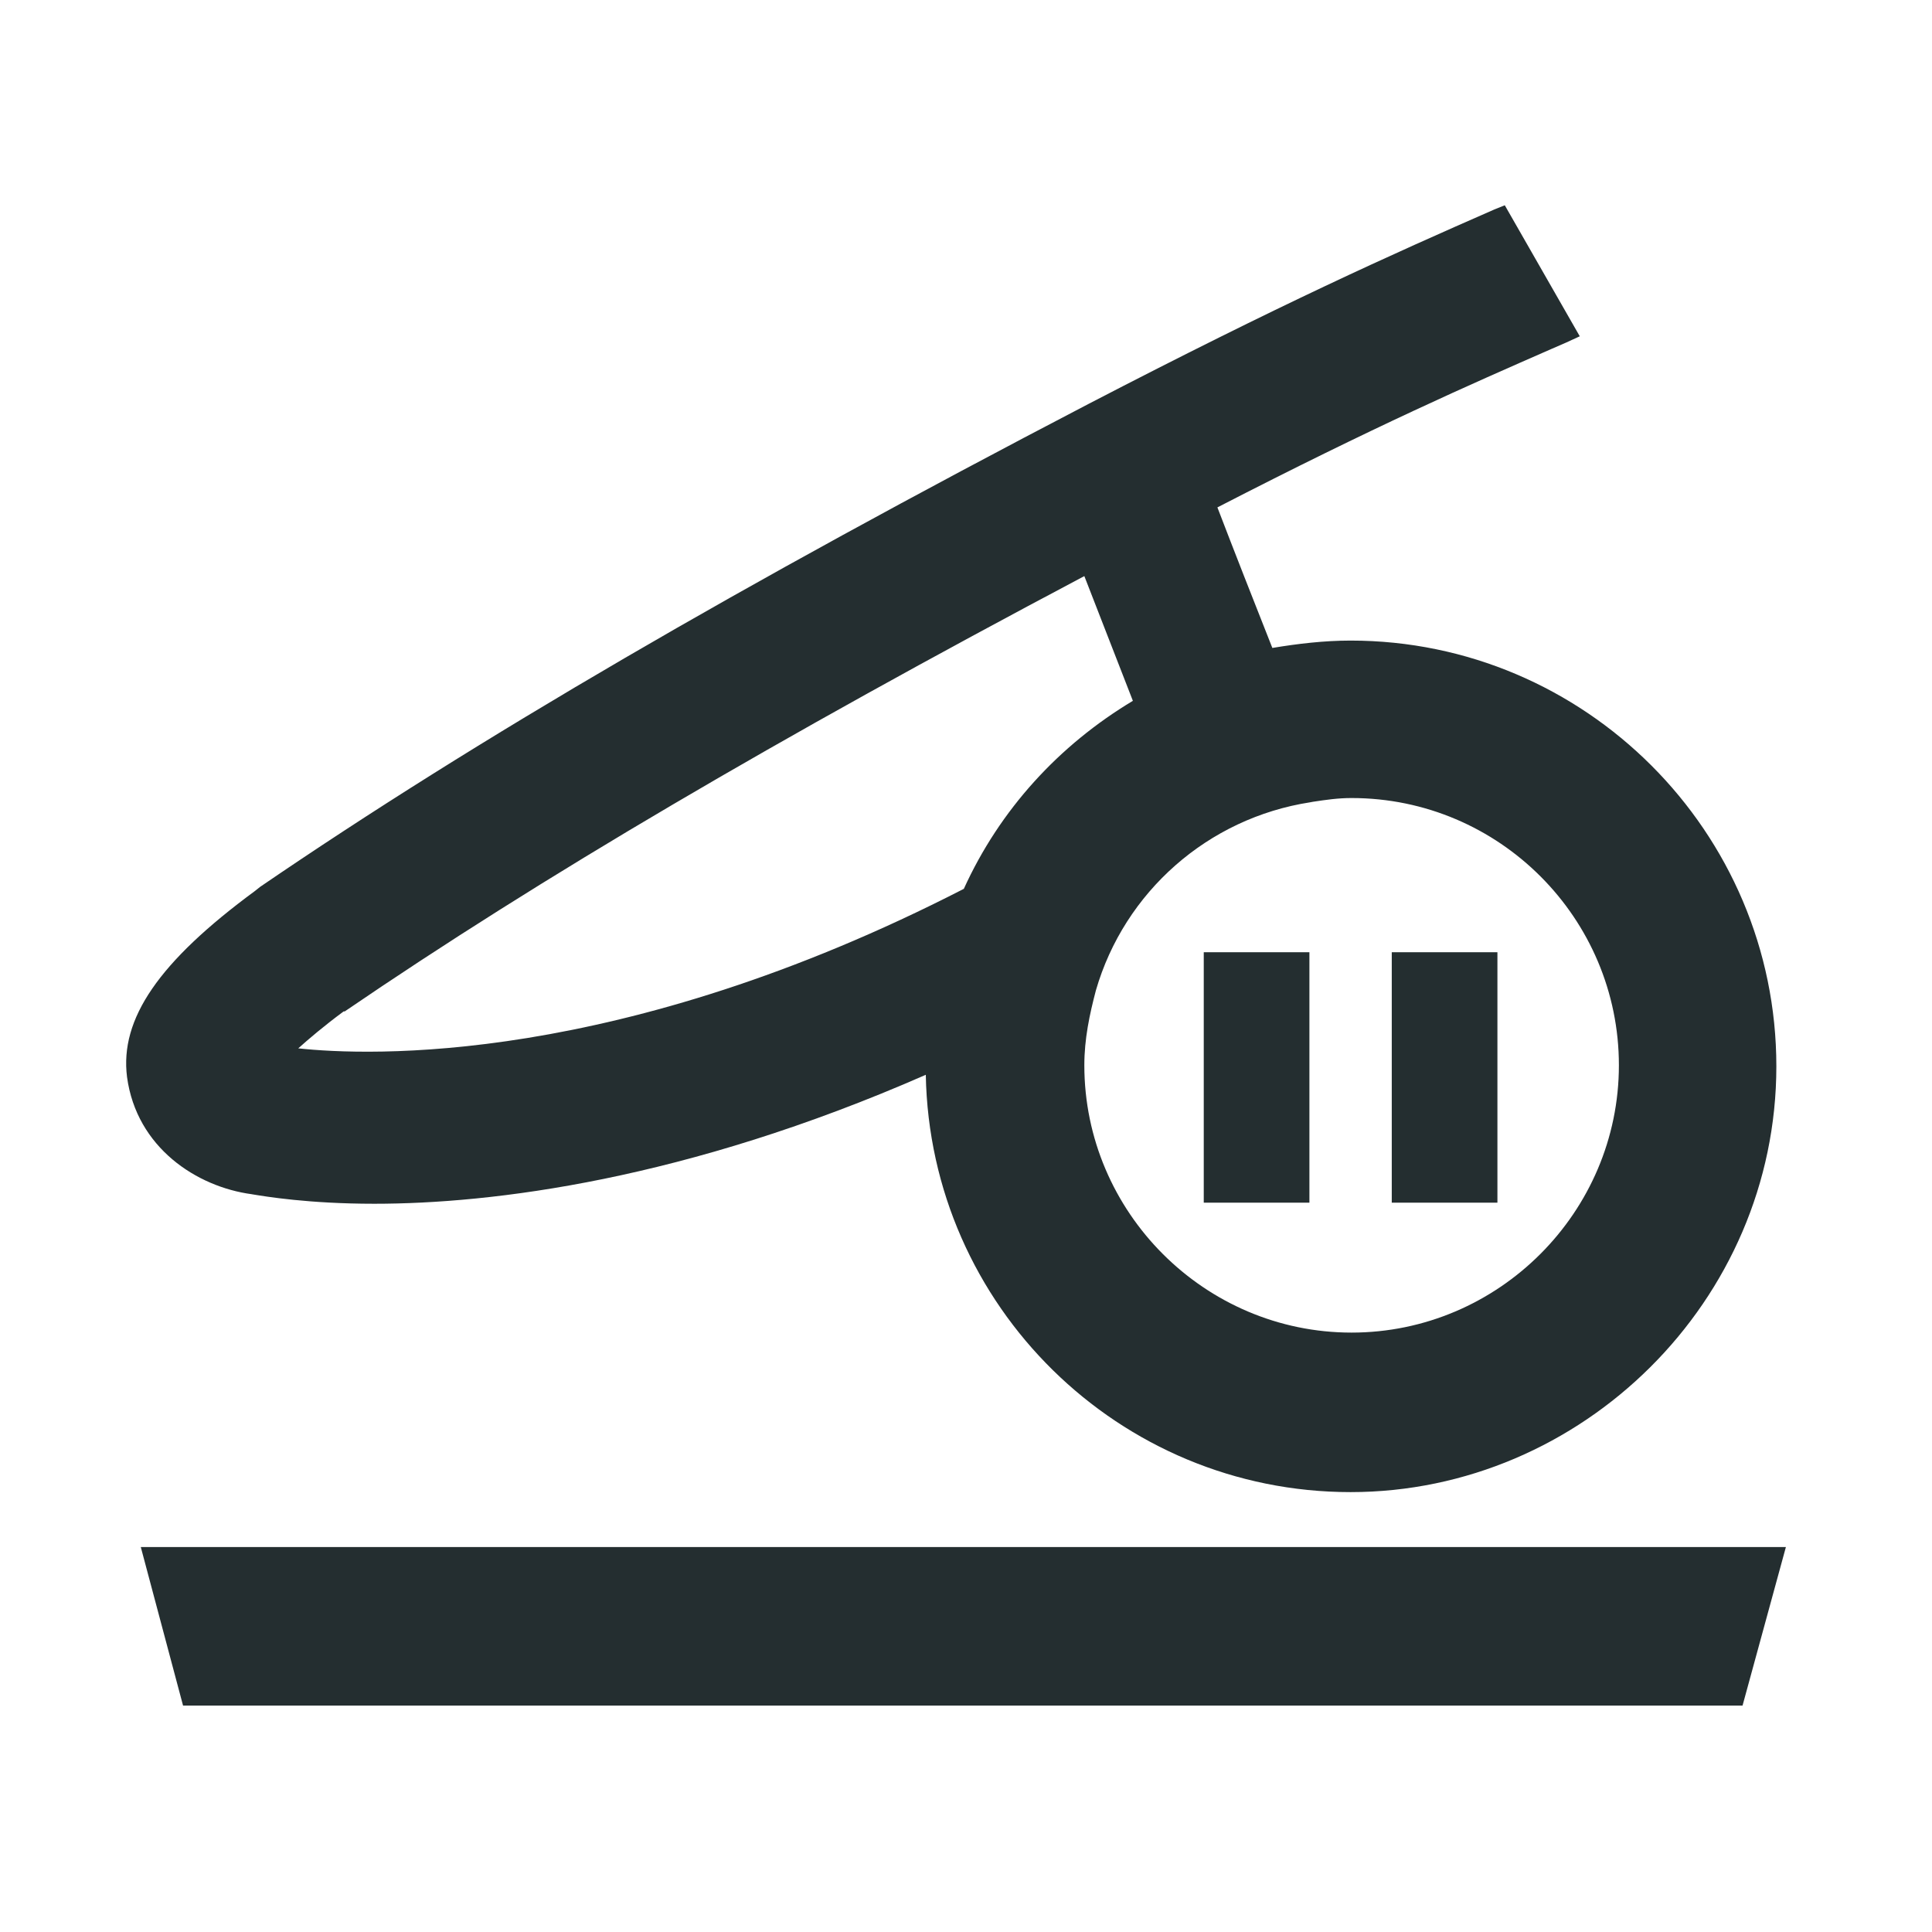 <svg width="16" height="16" viewBox="0 0 16 16" fill="none" xmlns="http://www.w3.org/2000/svg">
<g clip-path="url(#clip0_6395_3736)">
<path d="M10.844 7.886H9.969V9.96H10.844V7.886Z" fill="#242E30"/>
<path d="M11.526 7.886H12.401V9.96H11.526V7.886Z" fill="#242E30"/>
<path fill-rule="evenodd" clip-rule="evenodd" d="M2.09 9.891L2.085 9.89C1.63 9.829 1.131 9.505 1.052 8.919C0.991 8.437 1.315 7.965 2.111 7.379L2.155 7.344C3.948 6.119 6.127 4.85 9.015 3.345C10.616 2.514 11.517 2.111 12.375 1.735L12.462 1.7L13.083 2.785L12.97 2.837L12.848 2.89C12.177 3.184 11.394 3.526 10.082 4.202C10.213 4.544 10.388 4.99 10.537 5.366C10.747 5.331 10.966 5.305 11.185 5.305C13.127 5.305 14.711 6.889 14.711 8.831C14.711 10.774 13.101 12.357 11.185 12.357C9.268 12.357 7.702 10.818 7.667 8.901C5.672 9.776 4.071 9.969 3.1 9.969C2.557 9.969 2.2 9.909 2.09 9.891ZM10.873 6.64L10.852 6.644C10.003 6.775 9.312 7.387 9.076 8.201C9.023 8.402 8.98 8.604 8.98 8.822C8.98 10.039 9.977 11.036 11.193 11.036C12.41 11.036 13.407 10.039 13.407 8.822C13.407 7.606 12.418 6.609 11.193 6.609C11.079 6.609 10.979 6.624 10.873 6.64ZM8.98 4.771C6.433 6.119 4.482 7.265 2.855 8.376H2.846C2.68 8.499 2.557 8.604 2.47 8.682C3.047 8.744 5.121 8.831 7.982 7.361C8.28 6.705 8.77 6.171 9.382 5.804L8.98 4.771Z" fill="#242E30"/>
<path d="M1.516 14.125L1.166 12.812H14.79L14.431 14.125H1.516Z" fill="#242E30"/>
</g>
<defs>
<clipPath id="clip0_6395_3736">
<rect width="14" height="14" fill="white" transform="translate(1 1)"/>
</clipPath>
</defs>
</svg>
